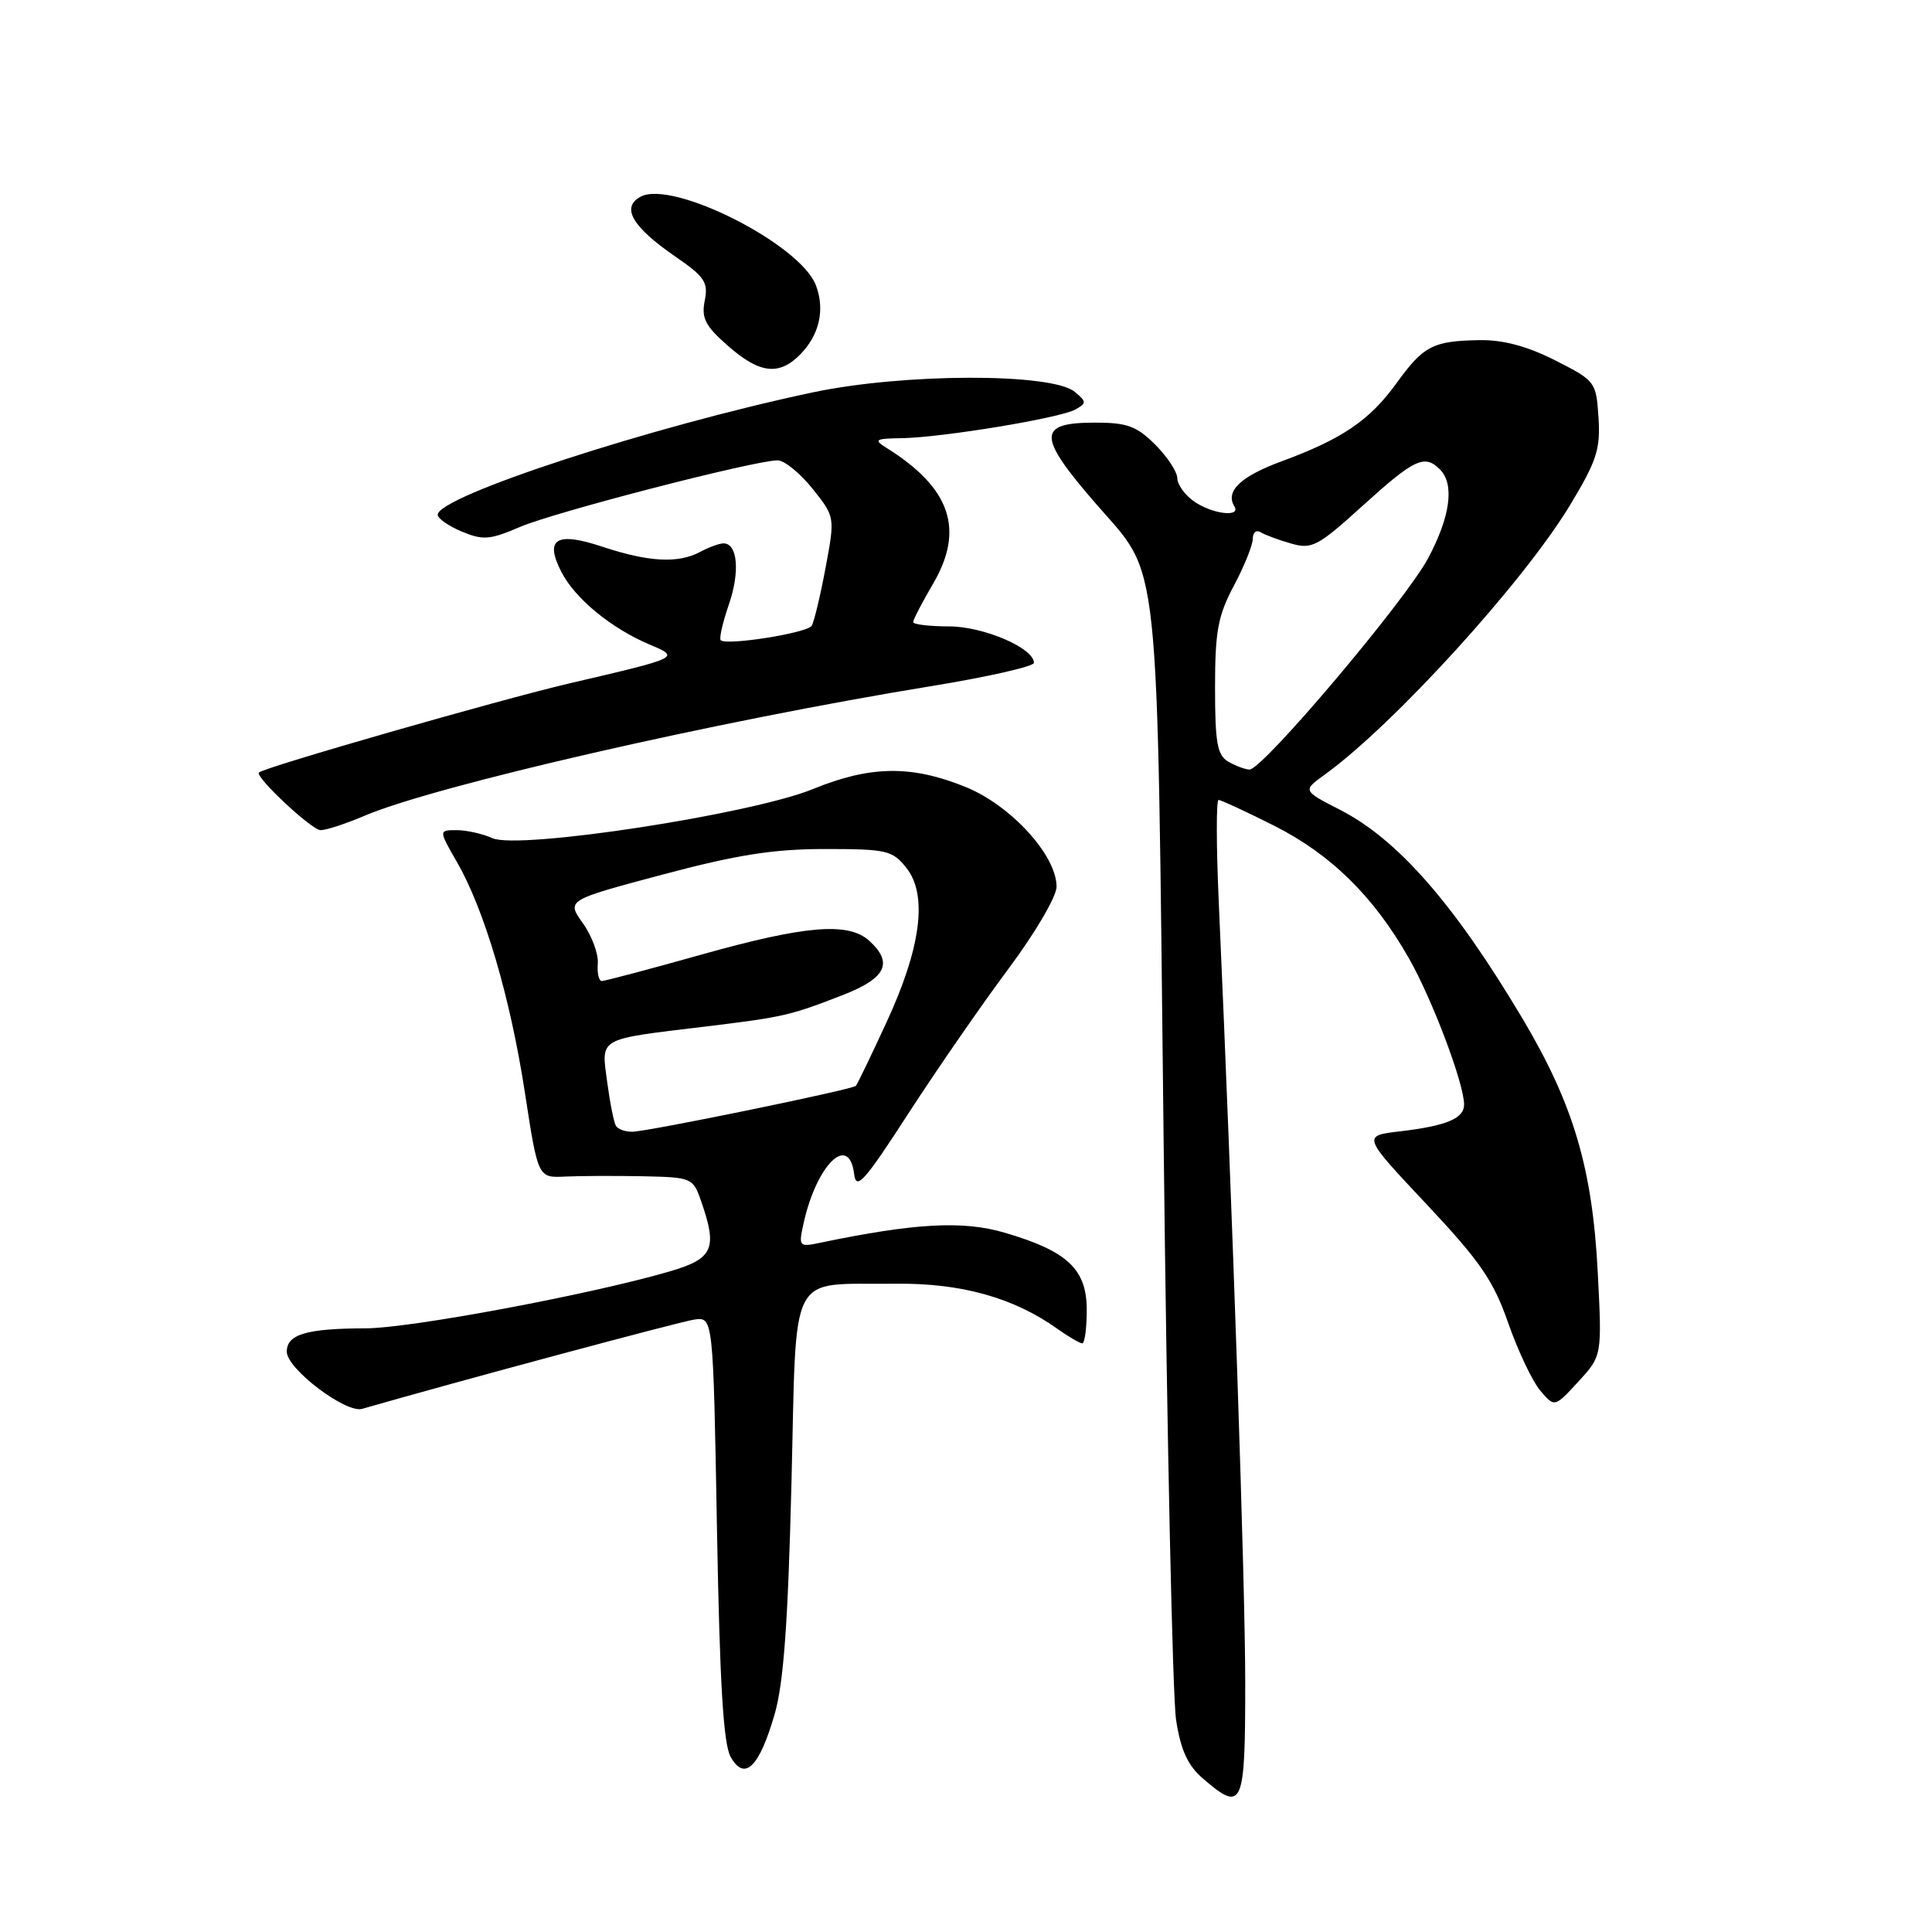 <?xml version="1.0" encoding="UTF-8" standalone="no"?>
<!DOCTYPE svg PUBLIC "-//W3C//DTD SVG 1.1//EN" "http://www.w3.org/Graphics/SVG/1.1/DTD/svg11.dtd" >
<svg xmlns="http://www.w3.org/2000/svg" xmlns:xlink="http://www.w3.org/1999/xlink" version="1.1" viewBox="0 0 256 256">
 <g >
 <path fill="currentColor"
d=" M 165.00 222.97 C 165.00 209.87 163.33 160.51 161.48 119.25 C 161.16 111.96 161.15 106.00 161.47 106.00 C 161.79 106.00 165.09 107.53 168.81 109.40 C 176.35 113.20 182.03 118.78 186.70 127.00 C 189.79 132.43 194.00 143.59 194.00 146.36 C 194.00 148.21 191.67 149.18 185.50 149.91 C 180.50 150.50 180.50 150.50 189.00 159.54 C 196.13 167.13 197.88 169.67 199.84 175.29 C 201.13 178.98 203.04 183.01 204.08 184.25 C 205.99 186.50 205.99 186.50 209.13 183.08 C 212.28 179.65 212.28 179.65 211.71 168.58 C 211.00 154.79 208.49 146.33 201.76 135.00 C 192.72 119.81 185.22 111.22 177.55 107.30 C 172.60 104.76 172.60 104.76 175.55 102.63 C 184.67 96.04 201.87 77.14 208.04 66.93 C 211.56 61.10 212.08 59.53 211.81 55.34 C 211.50 50.58 211.41 50.46 206.07 47.75 C 202.38 45.88 199.18 45.02 196.07 45.07 C 189.88 45.17 188.63 45.81 185.04 50.78 C 181.48 55.70 177.85 58.17 169.81 61.13 C 164.40 63.12 162.32 65.10 163.56 67.09 C 164.48 68.59 160.61 68.12 158.22 66.44 C 157.00 65.59 156.00 64.20 156.00 63.37 C 156.00 62.53 154.68 60.53 153.08 58.92 C 150.62 56.47 149.35 56.00 145.14 56.00 C 137.42 56.00 137.42 57.75 145.17 66.70 C 153.85 76.72 153.28 71.38 154.19 151.50 C 154.63 190.55 155.37 224.94 155.84 227.92 C 156.46 231.93 157.39 233.94 159.40 235.67 C 164.68 240.21 165.00 239.49 165.00 222.97 Z  M 102.63 227.19 C 103.83 223.09 104.41 215.14 104.87 196.62 C 105.60 167.65 104.23 170.28 118.71 170.10 C 127.32 170.00 134.30 171.94 140.07 176.05 C 141.58 177.12 143.08 178.00 143.40 178.00 C 143.73 178.00 144.00 176.01 144.00 173.57 C 144.00 168.17 141.45 165.77 133.09 163.33 C 127.57 161.71 121.17 162.07 108.64 164.68 C 105.88 165.26 105.80 165.17 106.47 162.13 C 108.19 154.31 112.51 150.09 113.18 155.58 C 113.45 157.77 114.52 156.58 120.36 147.55 C 124.13 141.73 130.10 133.10 133.61 128.39 C 137.19 123.59 140.00 118.79 140.00 117.49 C 140.00 113.34 133.97 106.73 127.95 104.28 C 120.79 101.37 115.33 101.44 107.73 104.55 C 99.54 107.90 68.68 112.63 65.24 111.06 C 63.95 110.48 61.83 110.00 60.51 110.00 C 58.12 110.00 58.12 110.00 60.56 114.25 C 64.20 120.57 67.62 132.17 69.56 144.83 C 71.29 156.08 71.29 156.08 74.89 155.90 C 76.88 155.81 81.49 155.79 85.15 155.86 C 91.67 156.00 91.83 156.06 92.90 159.15 C 95.11 165.50 94.52 166.79 88.63 168.50 C 78.14 171.55 54.41 175.99 48.50 176.01 C 40.60 176.03 38.00 176.80 38.00 179.11 C 38.00 181.37 45.82 187.30 47.98 186.68 C 60.74 183.01 90.11 175.12 92.00 174.85 C 94.50 174.50 94.50 174.50 95.00 202.50 C 95.37 223.08 95.85 231.11 96.82 232.81 C 98.67 236.06 100.59 234.20 102.63 227.19 Z  M 48.21 108.13 C 57.55 104.12 94.98 95.55 123.25 90.94 C 130.81 89.71 137.00 88.31 137.00 87.83 C 137.00 85.87 130.34 83.01 125.75 83.00 C 123.14 83.00 121.00 82.74 121.00 82.43 C 121.00 82.11 122.18 79.84 123.62 77.38 C 127.86 70.16 125.96 64.63 117.41 59.31 C 115.73 58.26 115.99 58.11 119.50 58.06 C 124.87 57.97 140.46 55.40 142.50 54.26 C 143.99 53.42 143.99 53.23 142.41 51.92 C 139.38 49.40 119.77 49.44 107.71 51.99 C 86.39 56.49 58.00 65.76 58.00 68.21 C 58.00 68.70 59.43 69.70 61.18 70.43 C 63.99 71.61 64.91 71.54 68.93 69.81 C 73.54 67.84 99.99 61.00 103.03 61.00 C 103.93 61.00 106.01 62.69 107.66 64.75 C 110.65 68.50 110.65 68.50 109.39 75.24 C 108.70 78.95 107.87 82.40 107.55 82.92 C 106.96 83.88 96.24 85.58 95.50 84.83 C 95.27 84.61 95.76 82.48 96.58 80.10 C 98.07 75.77 97.74 72.00 95.87 72.00 C 95.32 72.00 93.90 72.52 92.73 73.15 C 89.85 74.68 85.94 74.47 79.87 72.46 C 73.69 70.40 72.11 71.38 74.41 75.83 C 76.22 79.33 80.99 83.25 86.04 85.39 C 90.16 87.13 90.21 87.11 75.50 90.54 C 66.36 92.67 35.00 101.67 34.31 102.36 C 33.75 102.92 41.31 110.00 42.48 110.00 C 43.22 110.00 45.80 109.16 48.21 108.13 Z  M 105.97 47.03 C 108.56 44.44 109.35 41.05 108.11 37.80 C 106.04 32.35 89.11 23.80 84.89 26.06 C 82.26 27.47 83.76 30.05 89.48 33.99 C 93.38 36.67 93.87 37.41 93.38 39.85 C 92.92 42.15 93.45 43.19 96.45 45.82 C 100.62 49.49 103.19 49.81 105.97 47.03 Z  M 162.75 100.92 C 161.29 100.07 161.00 98.43 161.00 91.10 C 161.00 83.63 161.38 81.59 163.50 77.60 C 164.88 75.01 166.00 72.22 166.00 71.39 C 166.00 70.56 166.46 70.17 167.03 70.52 C 167.60 70.87 169.42 71.55 171.08 72.02 C 173.84 72.82 174.62 72.40 180.64 66.94 C 187.43 60.79 188.77 60.17 190.80 62.20 C 192.75 64.15 192.19 68.42 189.25 73.94 C 186.26 79.56 167.28 102.02 165.56 101.97 C 164.98 101.95 163.71 101.48 162.75 100.92 Z  M 81.62 149.19 C 81.34 148.75 80.82 146.11 80.45 143.33 C 79.67 137.42 79.05 137.76 93.50 136.02 C 103.86 134.76 104.68 134.57 111.75 131.82 C 117.42 129.60 118.39 127.57 115.17 124.65 C 112.41 122.15 106.72 122.62 92.94 126.49 C 86.10 128.41 80.17 129.98 79.76 129.99 C 79.35 130.00 79.11 128.96 79.21 127.69 C 79.32 126.42 78.43 124.00 77.23 122.33 C 75.06 119.28 75.06 119.28 87.78 115.89 C 97.66 113.26 102.47 112.50 109.31 112.50 C 117.50 112.50 118.25 112.67 120.10 115.00 C 122.95 118.58 122.05 125.57 117.45 135.50 C 115.42 139.90 113.60 143.67 113.41 143.88 C 112.97 144.37 86.04 149.90 83.81 149.96 C 82.88 149.98 81.89 149.64 81.62 149.19 Z "/>
</g>
</svg>